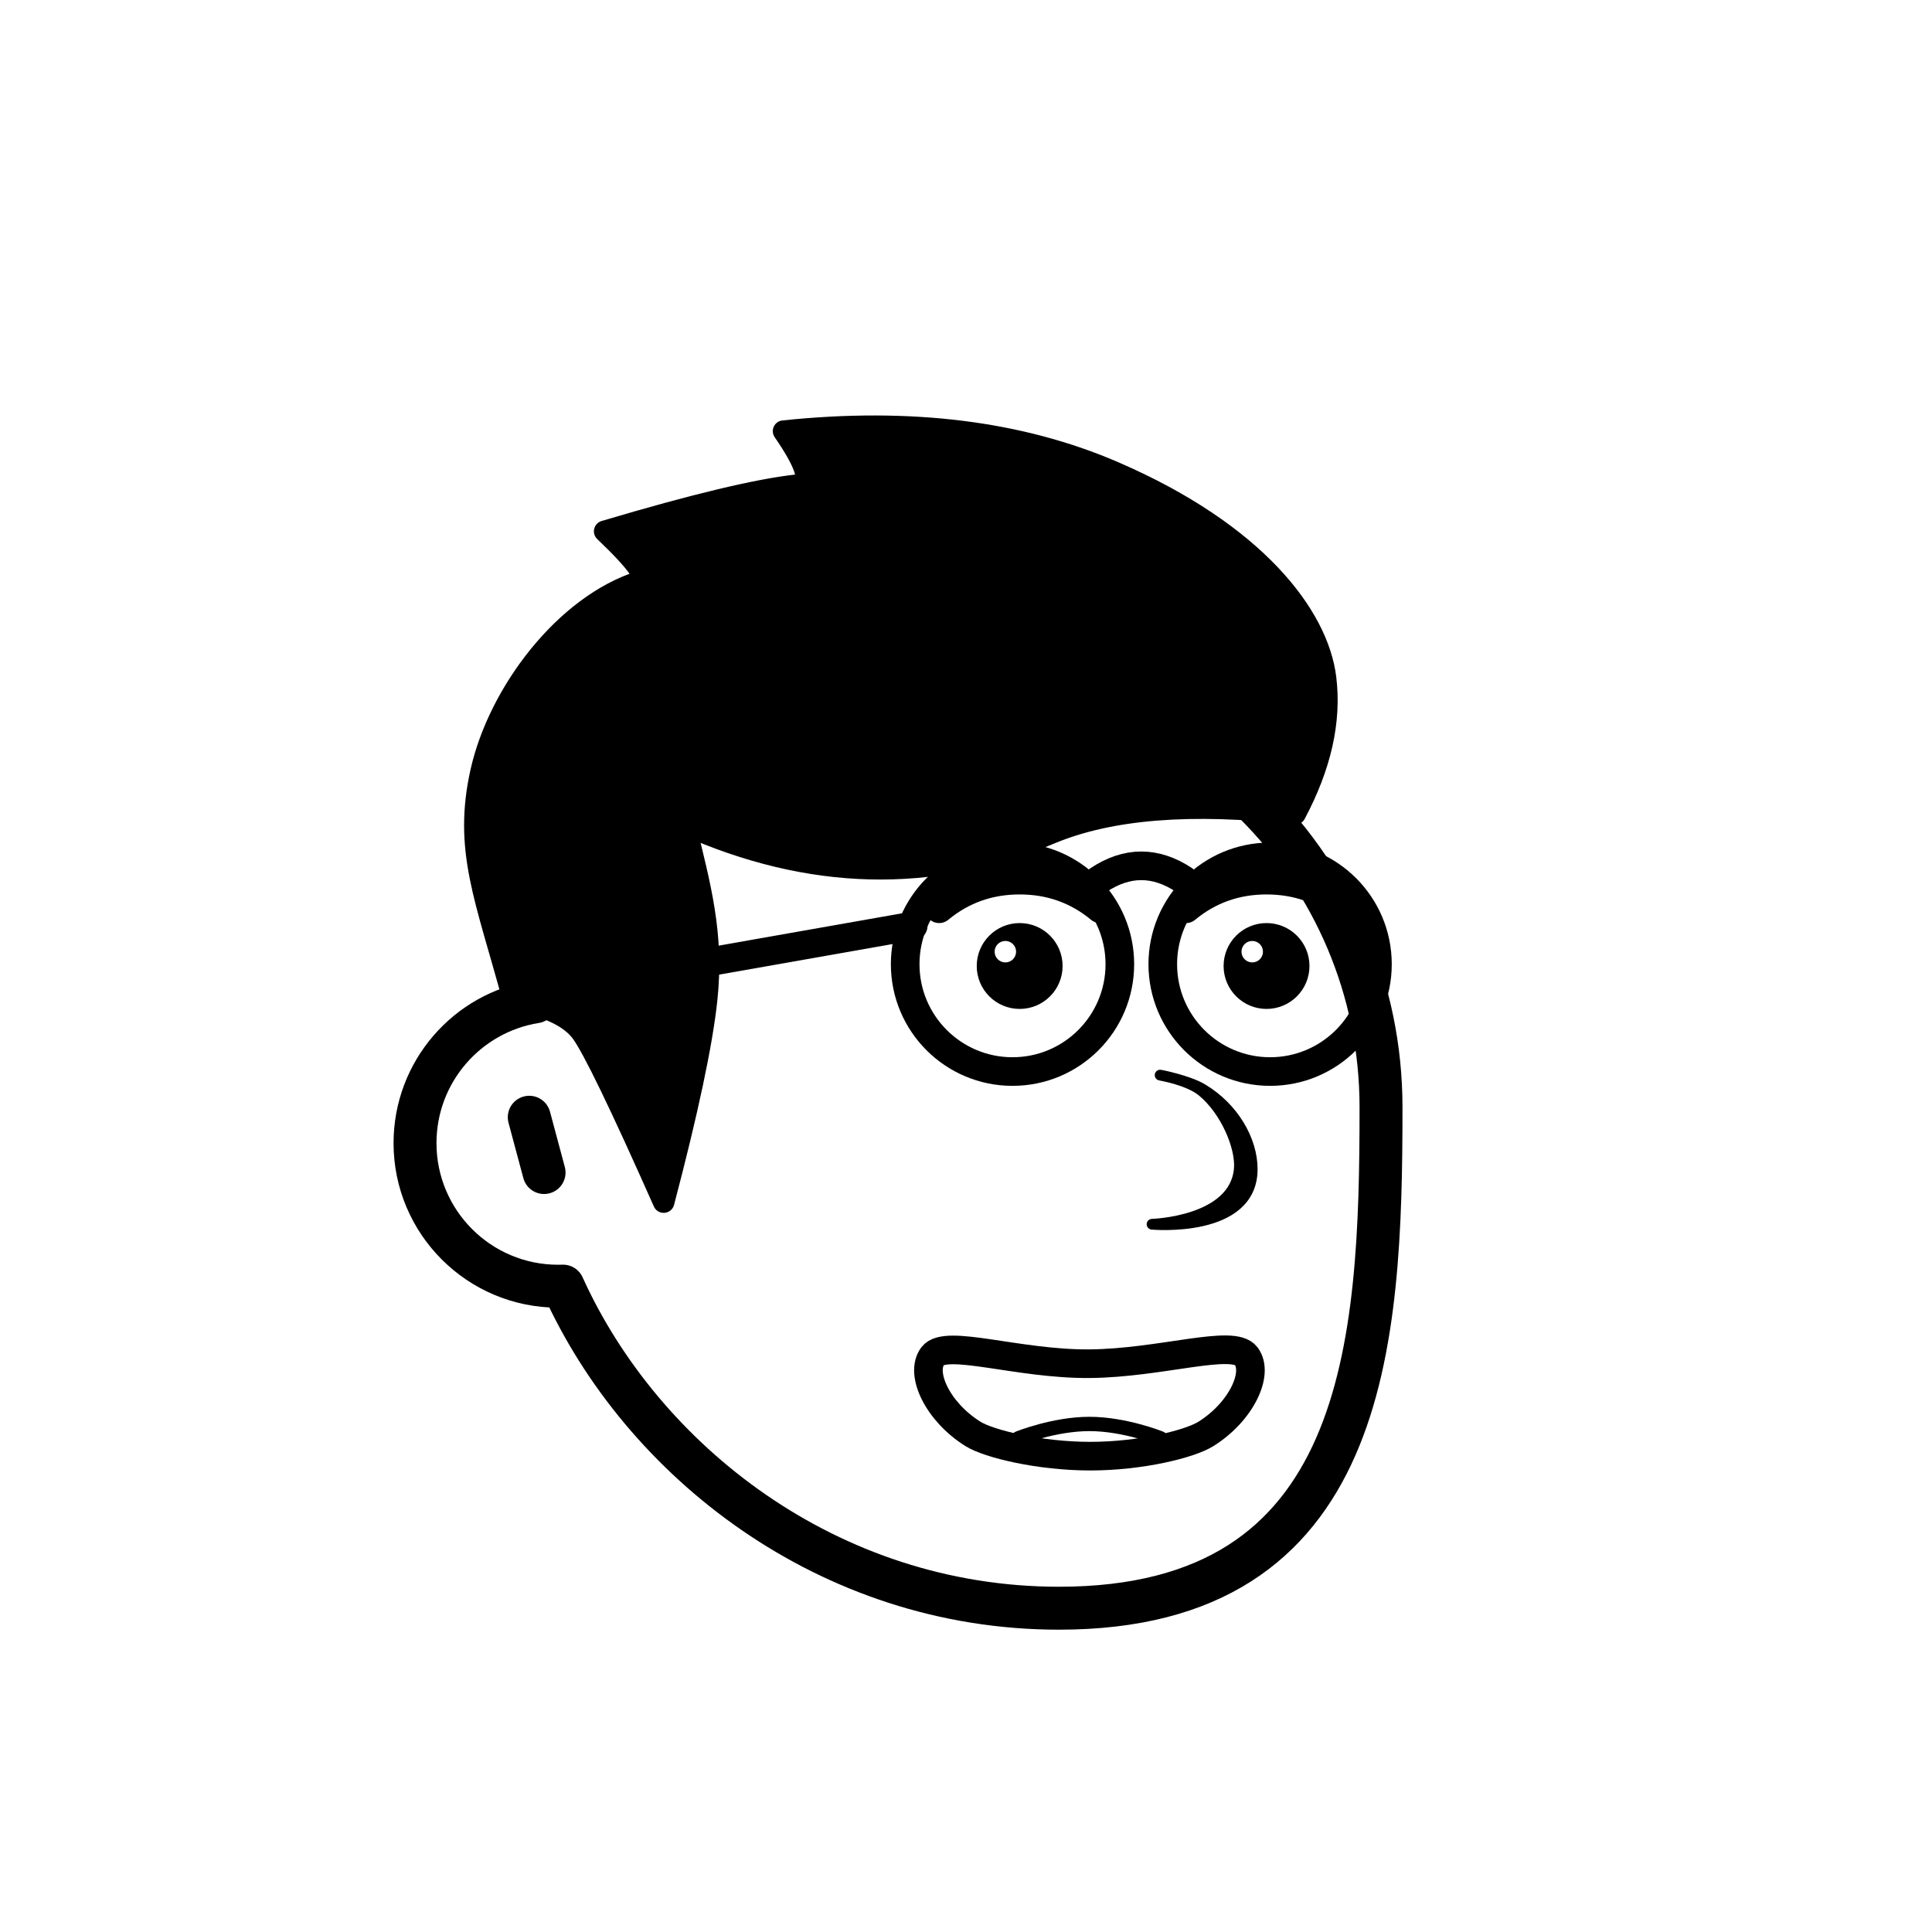 <svg viewBox="0 0 1080 1080" fill="none" xmlns="http://www.w3.org/2000/svg">      <defs>  <filter id="filter" x="-20%" y="-20%" width="140%" height="140%" filterUnits="objectBoundingBox" primitiveUnits="userSpaceOnUse" color-interpolation-filters="linearRGB">    <feMorphology operator="dilate" radius="20 20" in="SourceAlpha" result="morphology"/>    <feFlood flood-color="#ffffff" flood-opacity="1" result="flood"/>    <feComposite in="flood" in2="morphology" operator="in" result="composite"/>    <feMerge result="merge">          <feMergeNode in="composite" result="mergeNode"/>      <feMergeNode in="SourceGraphic" result="mergeNode1"/>      </feMerge>  </filter></defs>      <g id="notion-avatar" filter="url(#filter)">        <g id="notion-avatar-face" fill="#ffffff">      <!--?xml version="1.0" encoding="UTF-8"?-->    <title>Face/ 4</title>    <g id="Face/-4" stroke="none" stroke-width="1" fill-rule="evenodd" stroke-linecap="round" stroke-linejoin="round">        <path d="M532,379 C664.548,379 772,486.452 772,619 C772,751.548 764.548,899 592,899 C462.715,899 358.748,816.22 314.739,718.954 C313.832,718.985 312.918,719 312,719 C267.817,719 232,683.183 232,639 C232,599.135 261.159,566.08 299.312,560.001 C325.599,455.979 419.81,379 532,379 Z M295.859,624.545 L304.141,655.455" id="Path" stroke="#000000" stroke-width="24"/>    </g>    </g><g id="notion-avatar-nose">      <g id="Nose/ 11"><path id="Path" fill-rule="evenodd" clip-rule="evenodd" d="M648.516 601C648.516 601 664.222 603.637 672 609.977C685.06 620.622 693.906 641.256 692.774 653.58C690.065 683.076 644 684.359 644 684.359C644 684.359 700 689.489 700 653.58C700 637.222 689.433 619.065 672 608.695C663.922 603.889 648.516 601 648.516 601Z" fill="black" stroke="black" stroke-width="6" stroke-linecap="round" stroke-linejoin="round"/></g>    </g><g id="notion-avatar-mouth">      <g id="Mouth/ 12"><g id="Group"><path id="Path" fill-rule="evenodd" clip-rule="evenodd" d="M543.87 801.555C524.148 789.209 514.057 767.766 521.396 758.019C528.734 748.272 569 762.637 609 762.319C649 762 689.266 748.272 696.604 758.019C703.943 767.766 693.852 789.209 674.13 801.555C665.101 807.207 637.818 814 609.443 814C581.069 814 552.807 807.15 543.87 801.555Z" stroke="black" stroke-width="16" stroke-linecap="round" stroke-linejoin="round"/><path id="Path_2" d="M569.322 804C569.322 804 589.161 796 609 796C628.838 796 648.677 804 648.677 804" stroke="black" stroke-width="8" stroke-linecap="round" stroke-linejoin="round"/></g></g>    </g><g id="notion-avatar-eyes">      <!--?xml version="1.0" encoding="UTF-8"?-->    <title>Eyes/ 4</title>    <g id="Eyes/-4" stroke="none" stroke-width="1" fill="none" fill-rule="evenodd">        <path d="M570,516 C583.255,516 594,526.745 594,540 C594,553.255 583.255,564 570,564 C556.745,564 546,553.255 546,540 C546,526.745 556.745,516 570,516 Z M708,516 C721.255,516 732,526.745 732,540 C732,553.255 721.255,564 708,564 C694.745,564 684,553.255 684,540 C684,526.745 694.745,516 708,516 Z M562,526 C558.686,526 556,528.686 556,532 C556,535.314 558.686,538 562,538 C565.314,538 568,535.314 568,532 C568,528.686 565.314,526 562,526 Z M700,526 C696.686,526 694,528.686 694,532 C694,535.314 696.686,538 700,538 C703.314,538 706,535.314 706,532 C706,528.686 703.314,526 700,526 Z" id="Combined-Shape" fill="#000000"/>    </g>    </g><g id="notion-avatar-eyebrows">      <!--?xml version="1.0" encoding="UTF-8"?-->    <title>Eyebrows/ 0</title>    <g id="Eyebrows/-0" stroke="none" stroke-width="1" fill="none" fill-rule="evenodd" stroke-linecap="round" stroke-linejoin="round">        <g id="Group" transform="translate(525, 492)" stroke="#000000" stroke-width="16">            <path d="M0,16 C12.889,5.333 27.889,0 45,0 C62.111,0 77.111,5.333 90,16" id="Path"/>            <path d="M138,16 C150.889,5.333 165.889,0 183,0 C200.111,0 215.111,5.333 228,16" id="Path"/>        </g>    </g>    </g><g id="notion-avatar-glasses">      <!--?xml version="1.0" encoding="UTF-8"?-->    <title>Glasses/ 1</title>    <g id="Glasses/-1" stroke="none" stroke-width="1" fill="none" fill-rule="evenodd" stroke-linecap="round" stroke-linejoin="round">        <g id="Group" transform="translate(293.311, 479)" stroke="#000000" stroke-width="16">            <circle id="Oval" cx="272.689" cy="60" r="60"/>            <circle id="Oval" cx="416.689" cy="60" r="60"/>            <path d="M368.689,13 C360.689,7.667 352.689,5 344.689,5 C336.689,5 328.689,7.667 320.689,13" id="Path"/>            <line x1="216.689" y1="36" x2="1" y2="79.339" id="Path" transform="translate(108.844, 57.67) rotate(1.361) translate(-108.844, -57.67) "/>        </g>    </g>    </g><g id="notion-avatar-hair">      <!--?xml version="1.0" encoding="UTF-8"?-->    <title>Hairstyle/ 5</title>    <g id="Hairstyle/-5" stroke="none" stroke-width="1" fill="none" fill-rule="evenodd" stroke-linecap="round" stroke-linejoin="round">        <path d="M623,264 C701.81,298.151 736.674,344.124 741,379 C743.959,402.855 738.292,428.189 724,455 C666,448.333 620.333,452 587,466 C520.819,493.796 452.819,492.129 383,461 C391.198,494.978 399,522 395,559 C392.333,583.667 384.333,621.333 371,672 C346.672,617.194 331.339,585.527 325,577 C318.661,568.473 305.994,562.473 287,559 C271.635,501.922 259,475 269,431 C279,387 315.913,338.292 358,325 C362.715,323.511 356.048,314.178 338,297 C388.267,282.038 424.375,273.412 446.326,271.122 C454.055,270.315 451.28,260.275 438,241 C508.793,233.566 570.46,241.233 623,264 Z" id="Path" stroke="#000000" stroke-width="12" fill="#000000"/>    </g>    </g><g id="notion-avatar-accessories">      <!--?xml version="1.0" encoding="UTF-8"?-->    <title>Accessories/ 0</title>    <g id="Accessories/-0" stroke="none" stroke-width="1" fill="none" fill-rule="evenodd"/>    </g><g id="notion-avatar-details">      <!--?xml version="1.0" encoding="UTF-8"?-->    <title>Details/ 0</title>    <g id="Details/-0" stroke="none" stroke-width="1" fill="none" fill-rule="evenodd"/>    </g><g id="notion-avatar-beard">      <!--?xml version="1.0" encoding="UTF-8"?-->    <title>Beard/ 0</title>    <g id="Beard/-0" stroke="none" stroke-width="1" fill="none" fill-rule="evenodd"/>    </g>      </g>      </svg>